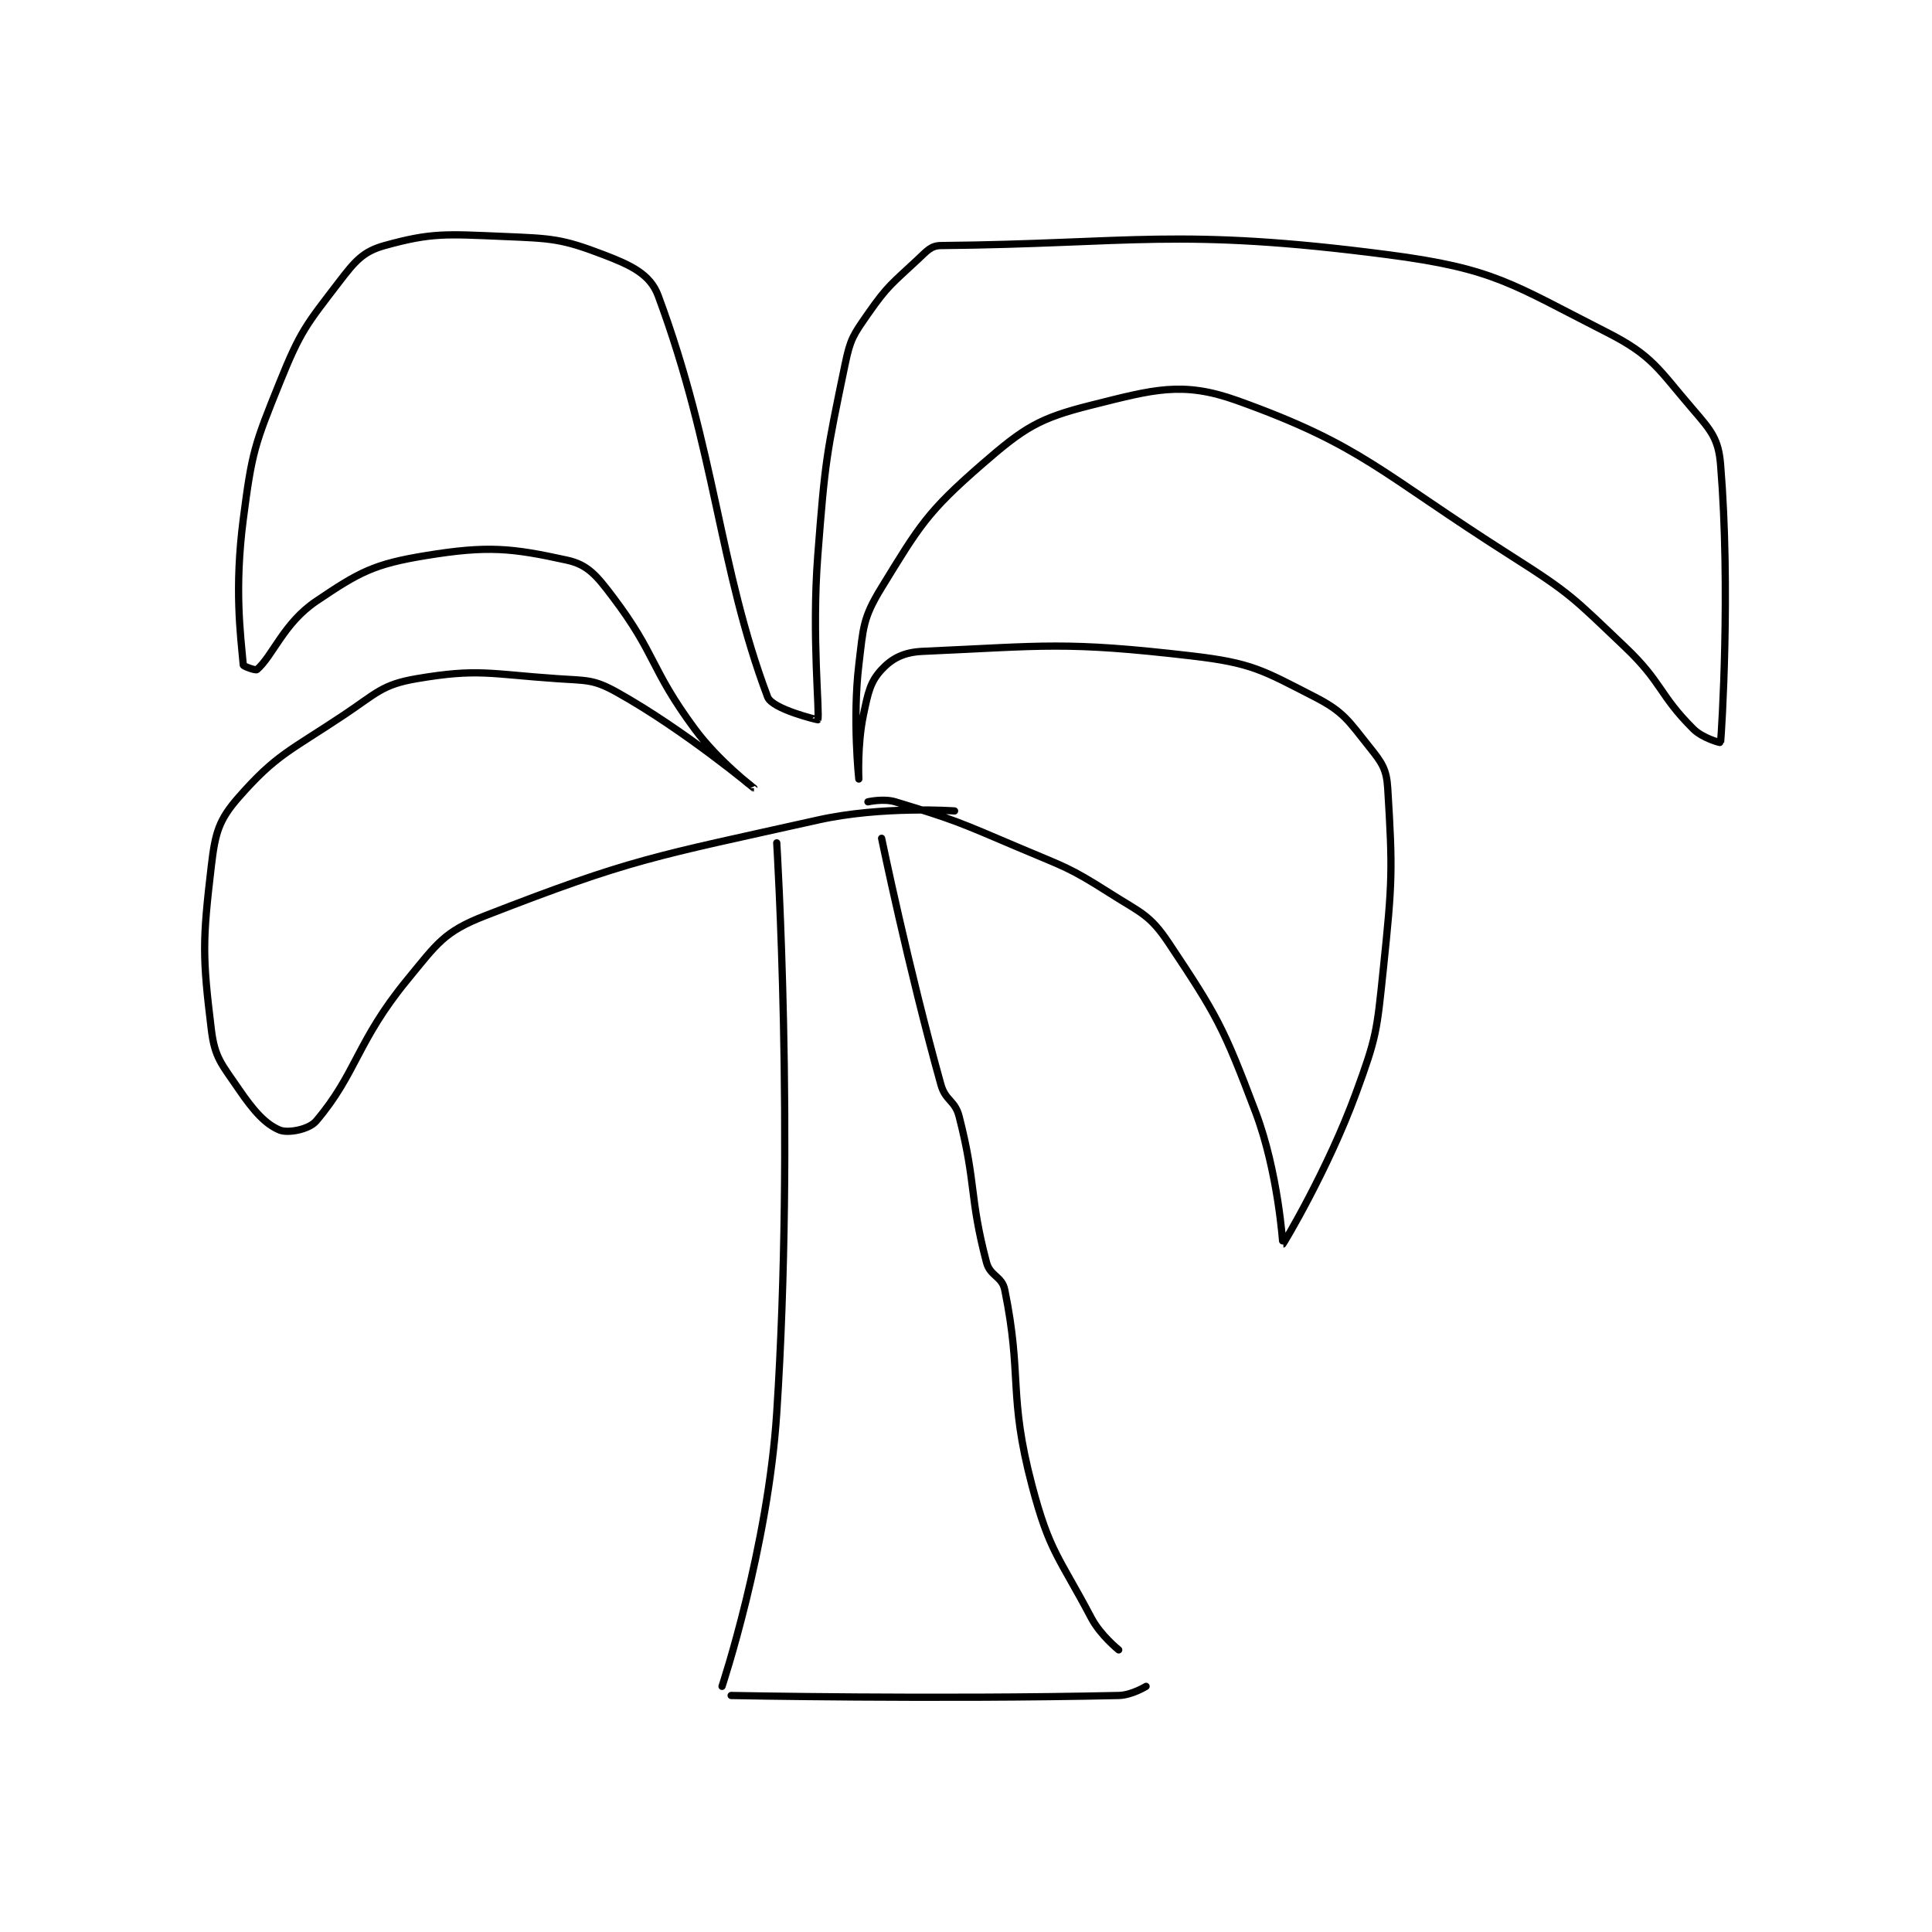 <?xml version="1.0" encoding="utf-8"?>
<!DOCTYPE svg PUBLIC "-//W3C//DTD SVG 1.1//EN" "http://www.w3.org/Graphics/SVG/1.1/DTD/svg11.dtd">
<svg viewBox="0 0 800 800" preserveAspectRatio="xMinYMin meet" xmlns="http://www.w3.org/2000/svg" version="1.1">
<g fill="none" stroke="black" stroke-linecap="round" stroke-linejoin="round" stroke-width="1.589">
<g transform="translate(87.52,97.904) scale(1.888) translate(-90,-14.933)">
<path id="0" d="M214 147.933 C214 147.933 217.959 211.898 214 272.933 C212.075 302.61 202 332.933 202 332.933 "/>
<path id="1" d="M237 146.933 C237 146.933 242.843 175.25 250 200.933 C251.008 204.55 253.087 204.373 254 207.933 C257.815 222.812 256.192 225.462 260 239.933 C260.8 242.973 263.397 242.978 264 245.933 C267.913 265.106 264.717 268.912 270 288.933 C273.843 303.497 275.898 304.478 283 317.933 C285.013 321.748 289 324.933 289 324.933 "/>
<path id="2" d="M234 138.933 C234 138.933 237.421 138.152 240 138.933 C252.91 142.845 253.847 143.336 267 148.933 C277.207 153.277 277.882 153.131 287 158.933 C293.917 163.335 295.803 163.638 300 169.933 C310.6 185.833 311.943 188.303 319 206.933 C323.993 220.115 324.996 235.934 325 235.933 C325.114 235.912 334.887 219.605 341 202.933 C345.592 190.408 345.599 189.343 347 175.933 C349.034 156.467 349.103 153.952 348 135.933 C347.745 131.762 346.733 130.35 344 126.933 C339.385 121.164 338.389 119.21 332 115.933 C320.549 110.061 318.206 108.469 305 106.933 C277.165 103.697 272.743 104.754 246 105.933 C241.838 106.117 239.269 107.49 237 109.933 C234.482 112.645 234.031 114.985 233 119.933 C231.648 126.423 232 133.933 232 133.933 C232 133.933 230.592 120.763 232 108.933 C232.991 100.608 232.869 98.665 237 91.933 C245.336 78.348 247.009 75.36 259 64.933 C268.309 56.839 271.503 54.808 283 51.933 C296.607 48.532 302.952 46.612 315 50.933 C342.49 60.794 346.298 66.699 375 84.933 C388.263 93.359 388.669 94.168 400 104.933 C408.267 112.787 407.427 115.361 415 122.933 C417.065 124.999 420.991 126.023 421 125.933 C421.238 123.628 423.234 92.115 421 64.933 C420.542 59.366 418.953 57.519 415 52.933 C407.316 44.02 406.177 41.098 396 35.933 C375.14 25.348 371.451 21.985 348 18.933 C302.109 12.961 291.769 16.528 250 16.933 C247.856 16.954 246.994 18.064 245 19.933 C239.321 25.257 238.382 25.634 234 31.933 C230.772 36.574 230.15 37.393 229 42.933 C224.869 62.837 224.607 64.039 223 84.933 C221.637 102.648 223.487 119.56 223 120.933 C222.985 120.975 213.011 118.621 212 115.933 C201.262 87.402 200.652 62.022 188 27.933 C186.244 23.201 182.043 21.244 176 18.933 C166.791 15.412 164.705 15.379 154 14.933 C141.484 14.412 138.28 14.078 128 16.933 C123.268 18.248 121.541 20.315 118 24.933 C110.775 34.357 109.557 35.649 105 46.933 C99.443 60.694 98.903 62.182 97 76.933 C95.037 92.144 96.375 102.06 97 108.933 C97.025 109.207 99.713 110.185 100 109.933 C103.534 106.841 105.869 99.752 113 94.933 C122.481 88.528 125.612 86.797 137 84.933 C150.698 82.692 155.929 83.284 168 85.933 C172.545 86.931 174.467 89.264 178 93.933 C187.674 106.717 186.162 109.605 196 122.933 C201.257 130.056 209 135.934 209 135.933 C208.999 135.933 193.769 123.176 179 114.933 C173.805 112.034 172.405 112.37 166 111.933 C150.964 110.908 148.515 109.633 135 111.933 C127.431 113.222 126.238 115.108 119 119.933 C107.126 127.849 104.235 128.562 96 137.933 C91.631 142.905 90.847 145.732 90 152.933 C88.058 169.44 88.024 172.794 90 188.933 C90.754 195.091 92.264 196.454 96 201.933 C99.309 206.786 101.885 209.651 105 210.933 C106.759 211.658 111.379 210.844 113 208.933 C121.851 198.502 121.907 191.425 133 177.933 C139.542 169.977 141.039 167.418 150 163.933 C182.407 151.331 186.836 151.009 223 142.933 C237.173 139.768 253 140.933 253 140.933 "/>
<path id="3" d="M204 334.933 C204 334.933 248.673 335.82 289 334.933 C291.868 334.87 295 332.933 295 332.933 "/>
</g>
</g>
</svg>
